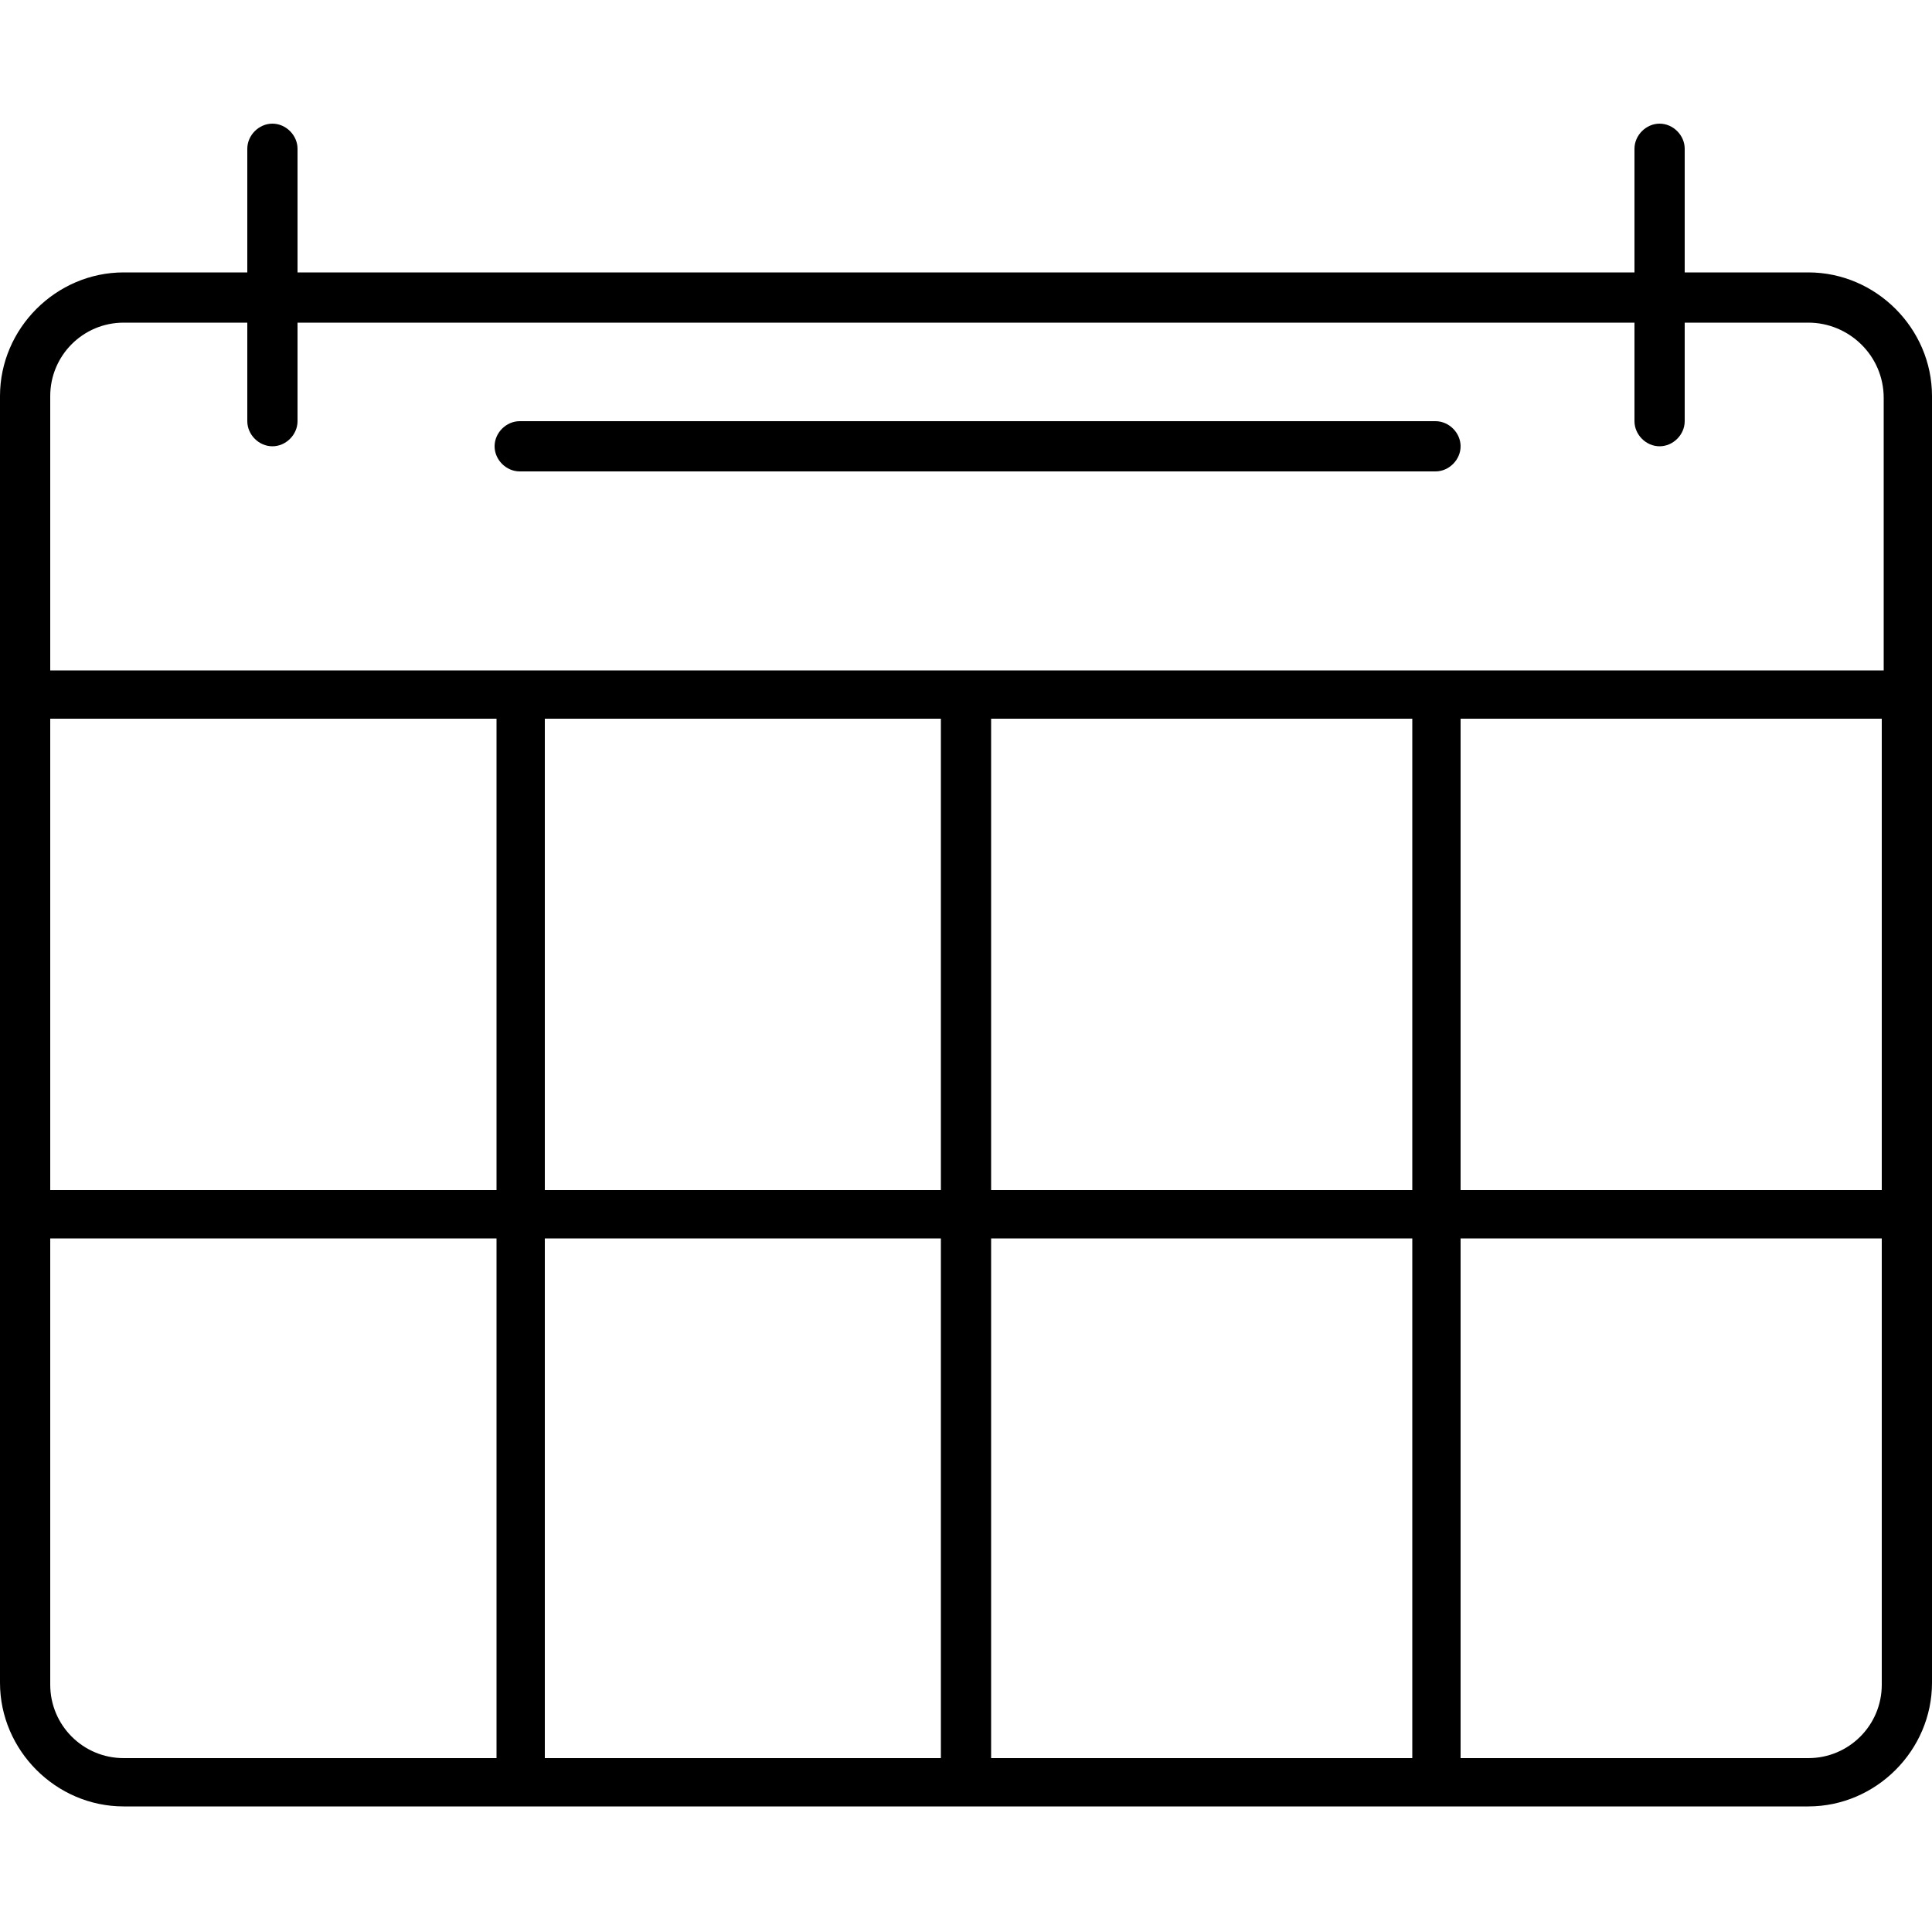 <?xml version="1.0" encoding="utf-8"?>
<!-- Generator: Adobe Illustrator 20.1.0, SVG Export Plug-In . SVG Version: 6.00 Build 0)  -->
<svg version="1.1" id="Layer_1" xmlns="http://www.w3.org/2000/svg" xmlns:xlink="http://www.w3.org/1999/xlink" x="0px" y="0px"
	 viewBox="0 0 100 100" style="enable-background:new 0 0 100 100;" xml:space="preserve">
<path d="M93.6,14.1h-6.4V7.7c0-0.7-0.6-1.3-1.3-1.3S84.6,7,84.6,7.7v6.4H15.4V7.7c0-0.7-0.6-1.3-1.3-1.3S12.8,7,12.8,7.7v6.4H6.4
	C2.9,14.1,0,17,0,20.5v66.6c0,3.5,2.9,6.4,6.4,6.4h87.2c3.5,0,6.4-2.9,6.4-6.4V20.5C100,17,97.1,14.1,93.6,14.1z M2.6,37.2h23.1
	v24.4H2.6V37.2z M28.2,37.2h20.5v24.4H28.2V37.2z M48.7,64.1V91H28.2V64.1H48.7z M51.3,64.1h21.8V91H51.3V64.1z M51.3,61.5V37.2
	h21.8v24.4H51.3z M75.6,37.2h21.8v24.4H75.6V37.2z M6.4,16.7h6.4v5.1c0,0.7,0.6,1.3,1.3,1.3s1.3-0.6,1.3-1.3v-5.1h69.2v5.1
	c0,0.7,0.6,1.3,1.3,1.3s1.3-0.6,1.3-1.3v-5.1h6.4c2.1,0,3.9,1.7,3.9,3.9v14.1H2.6V20.5C2.6,18.4,4.3,16.7,6.4,16.7z M2.6,87.2V64.1
	h23.1V91H6.4C4.3,91,2.6,89.3,2.6,87.2z M93.6,91H75.6V64.1h21.8v23.1C97.4,89.3,95.7,91,93.6,91z"/>
<path d="M26.9,24.4h47.4c0.7,0,1.3-0.6,1.3-1.3s-0.6-1.3-1.3-1.3H26.9c-0.7,0-1.3,0.6-1.3,1.3S26.2,24.4,26.9,24.4z"/>
</svg>
